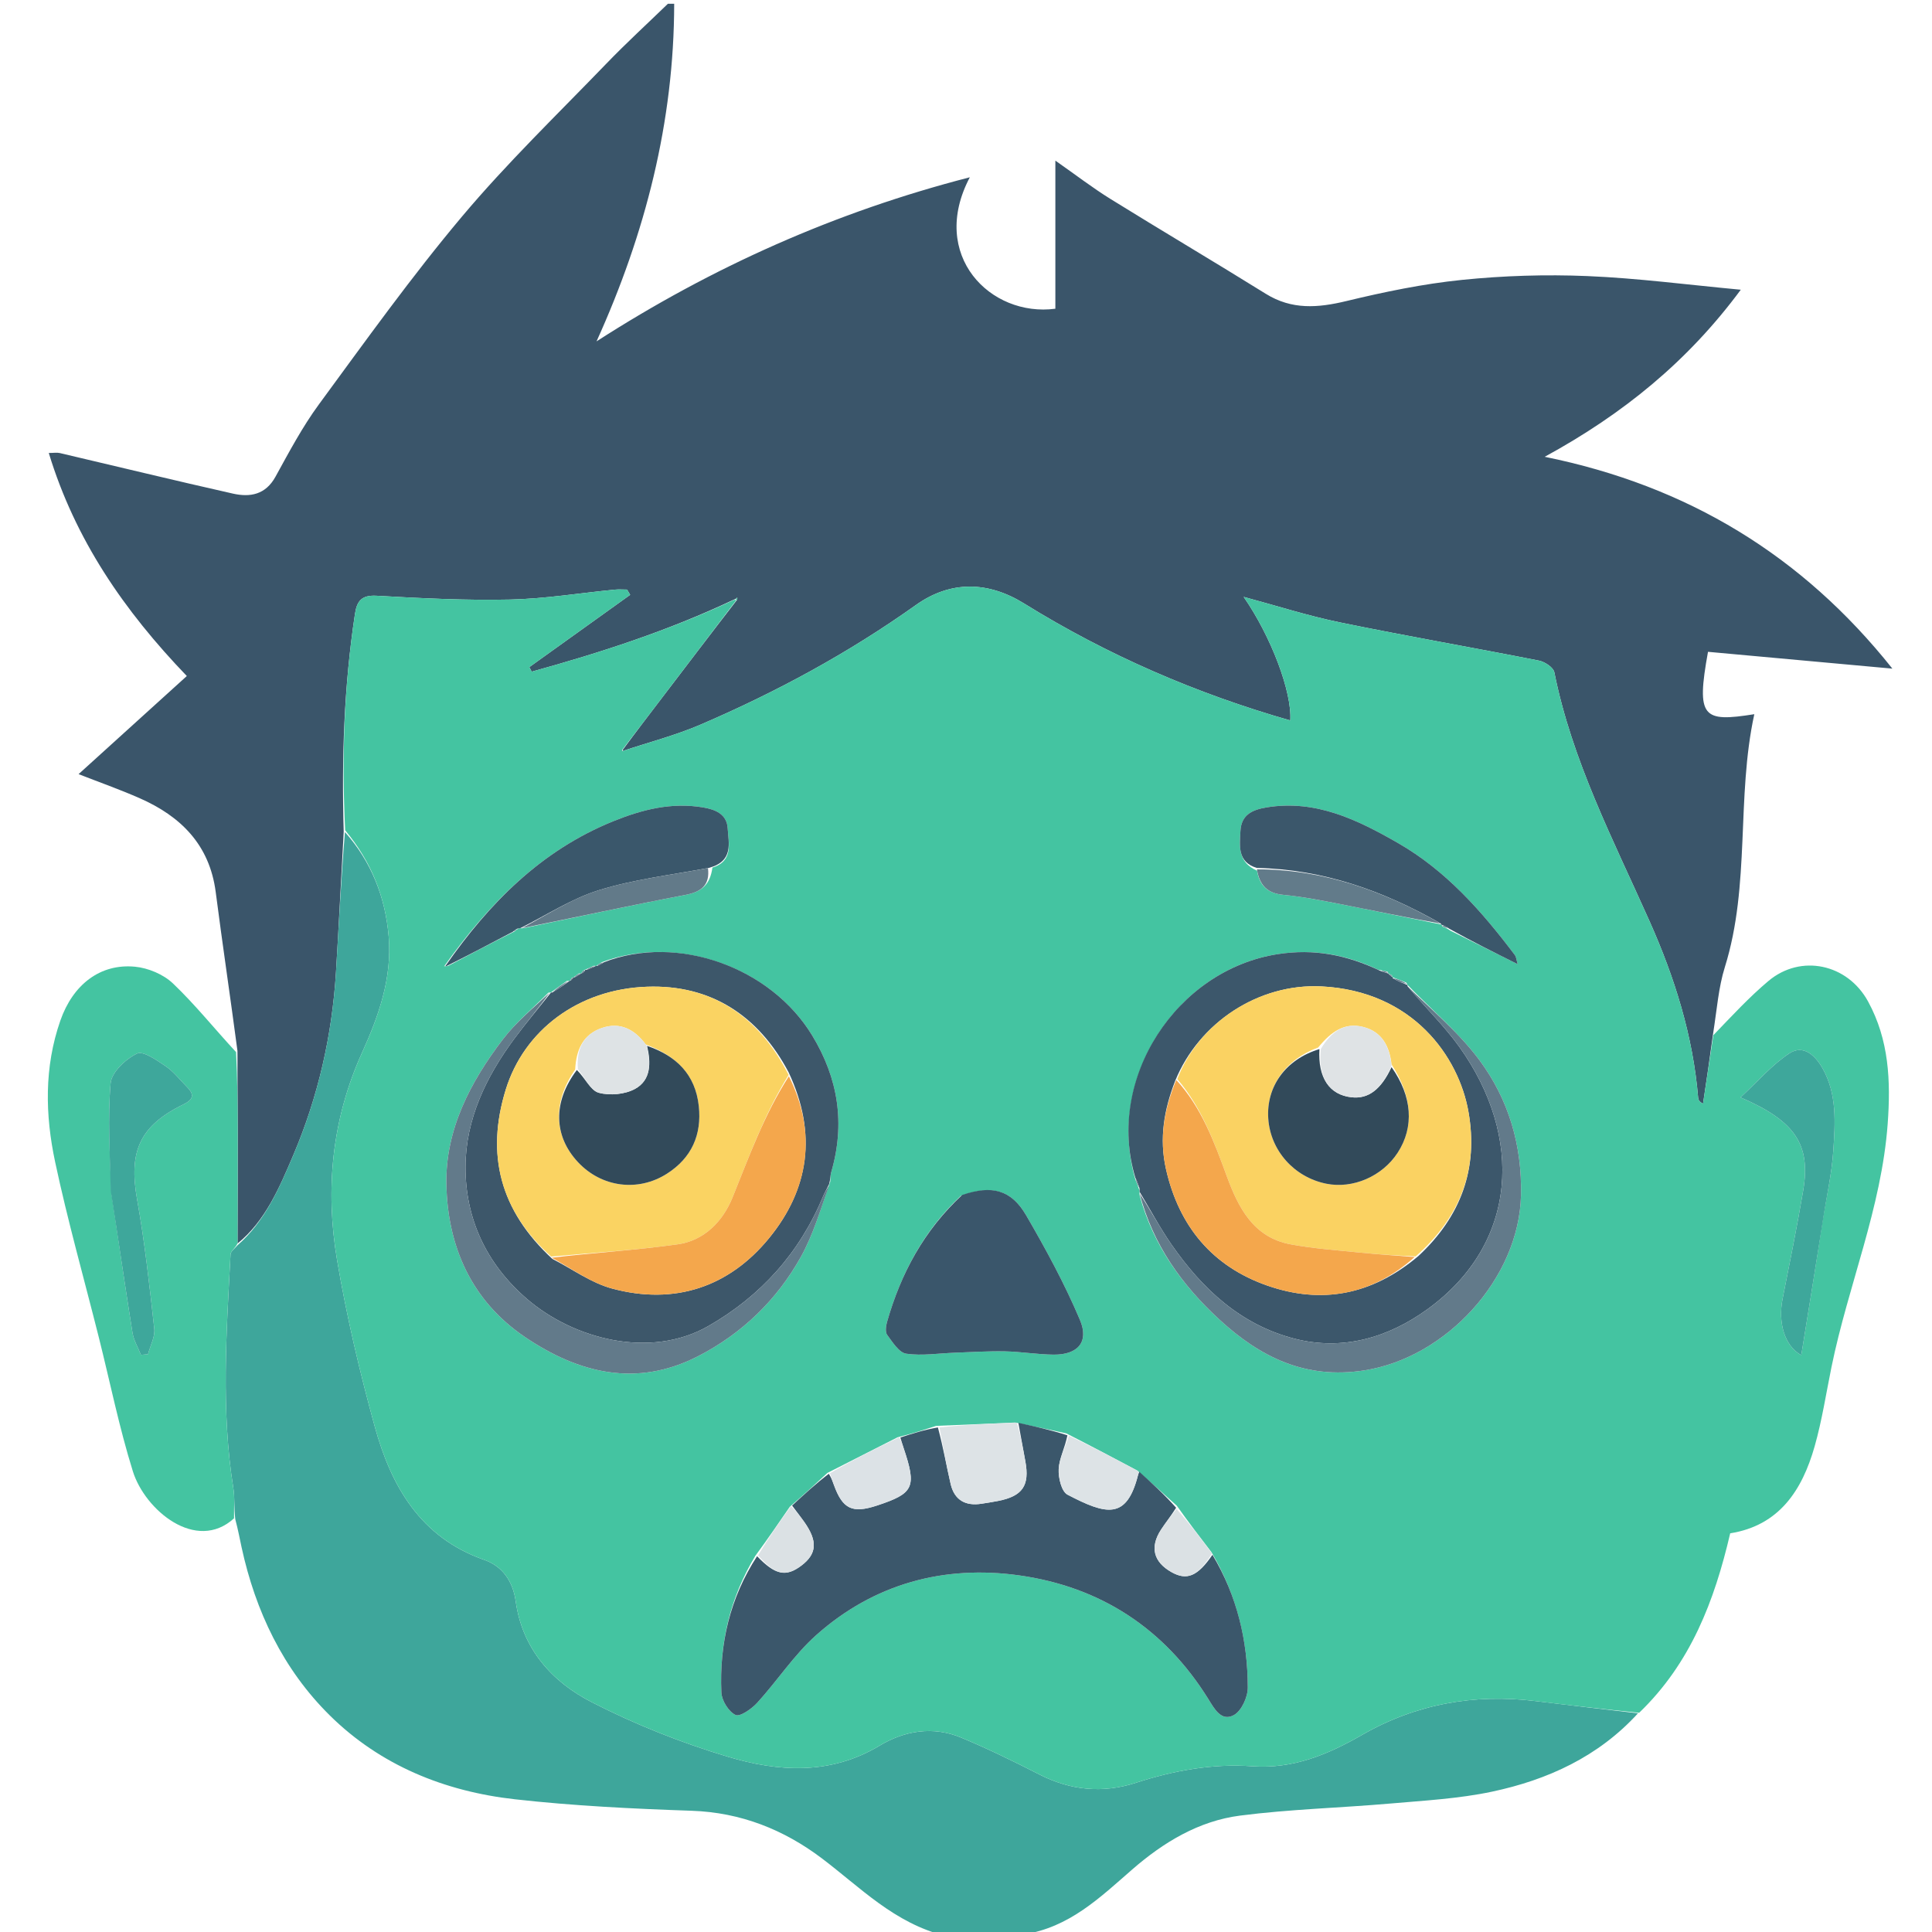 <svg version="1.1" id="Layer_1" xmlns="http://www.w3.org/2000/svg" xmlns:xlink="http://www.w3.org/1999/xlink" x="0px" y="0px"
	 width="100%" viewBox="0 0 512 512" enable-background="new 0 0 512 512" xml:space="preserve">
<path fill="transparent" opacity="1" stroke="none" 
	d="
M179,1 
	C290.289,1 401.578,1 512.934,1 
	C512.934,171.555 512.934,342.109 512.934,513 
	C432.644,513 352.288,513 271.633,512.65 
	C283.359,510.839 291.538,502.835 300.066,495.416 
	C308.361,488.2 317.705,482.562 328.631,481.153 
	C341.84,479.45 355.219,479.111 368.504,477.95 
	C377.486,477.165 386.58,476.675 395.364,474.817 
	C410.155,471.689 423.623,465.516 434.392,453.906 
	C448.038,440.78 454.341,424.264 458.521,406.343 
	C471.487,404.294 477.587,394.961 480.898,383.305 
	C482.857,376.41 483.936,369.263 485.375,362.223 
	C489.787,340.639 498.618,320.123 500.256,297.826 
	C501.093,286.44 500.605,275.577 495.069,265.42 
	C489.607,255.401 477.236,252.761 468.652,259.972 
	C463.521,264.283 458.948,269.259 454.071,273.495 
	C455.01,267.465 455.418,261.692 457.097,256.317 
	C463.935,234.437 460.082,211.433 464.911,189.269 
	C451.257,191.438 449.455,190.249 452.639,172.738 
	C468.678,174.2 484.777,175.668 501.499,177.193 
	C477.572,147.118 447.157,128.737 409.362,121.055 
	C430.199,109.681 447.283,95.764 461.328,76.779 
	C447.271,75.472 433.99,73.714 420.66,73.162 
	C409.603,72.703 398.424,73.053 387.414,74.176 
	C377.117,75.227 366.871,77.354 356.79,79.786 
	C349.259,81.604 342.344,82.147 335.441,77.856 
	C321.792,69.372 307.951,61.196 294.291,52.728 
	C289.531,49.777 285.073,46.339 279.682,42.567 
	C279.682,56.412 279.682,69.151 279.682,81.816 
	C262.517,84.102 246.094,67.68 257.012,46.98 
	C221.464,56.132 188.742,70.742 158.089,90.463 
	C171.061,61.819 178.624,32.253 179,1 
z"/>
<path fill="#3A556A" opacity="1" stroke="none" 
	d="
M178.667,1 
	C178.624,32.253 171.061,61.819 158.089,90.463 
	C188.742,70.742 221.464,56.132 257.012,46.98 
	C246.094,67.68 262.517,84.102 279.682,81.816 
	C279.682,69.151 279.682,56.412 279.682,42.567 
	C285.073,46.339 289.531,49.777 294.291,52.728 
	C307.951,61.196 321.792,69.372 335.441,77.856 
	C342.344,82.147 349.259,81.604 356.79,79.786 
	C366.871,77.354 377.117,75.227 387.414,74.176 
	C398.424,73.053 409.603,72.703 420.66,73.162 
	C433.99,73.714 447.271,75.472 461.328,76.779 
	C447.283,95.764 430.199,109.681 409.362,121.055 
	C447.157,128.737 477.572,147.118 501.499,177.193 
	C484.777,175.668 468.678,174.2 452.639,172.738 
	C449.455,190.249 451.257,191.438 464.911,189.269 
	C460.082,211.433 463.935,234.437 457.097,256.317 
	C455.418,261.692 455.01,267.465 453.993,273.904 
	C453.086,280.668 452.203,286.581 451.32,292.494 
	C450.379,292.016 450.075,291.492 450.03,290.946 
	C448.667,274.529 443.819,259.097 437.142,244.123 
	C427.545,222.599 416.589,201.589 411.912,178.155 
	C411.657,176.876 409.395,175.377 407.851,175.072 
	C390.286,171.602 372.636,168.549 355.1,164.942 
	C346.553,163.183 338.197,160.495 329.578,158.18 
	C336.857,168.663 342.42,183.388 341.942,190.929 
	C316.996,183.792 293.45,173.604 271.411,159.94 
	C261.799,153.981 251.873,153.825 242.705,160.35 
	C224.852,173.056 205.738,183.406 185.675,192.023 
	C179.017,194.883 171.921,196.722 165.014,199.016 
	C165.004,199.004 164.98,198.984 165.08,198.657 
	C168.485,194.013 171.8,189.701 175.096,185.376 
	C181.77,176.618 188.433,167.853 195.28,159.014 
	C195.435,158.738 195.411,158.54 195.387,158.341 
	C195.222,158.521 195.057,158.701 194.52,158.891 
	C177.056,167.171 159.112,172.965 140.906,177.999 
	C140.697,177.597 140.488,177.196 140.278,176.794 
	C149.187,170.408 158.096,164.022 167.005,157.636 
	C166.729,157.173 166.453,156.709 166.177,156.246 
	C165.093,156.246 164,156.155 162.926,156.26 
	C153.682,157.164 144.454,158.685 135.197,158.887 
	C123.409,159.144 111.585,158.551 99.802,157.882 
	C95.74,157.651 94.577,159.349 94.061,162.757 
	C91.185,181.73 90.513,200.809 91.086,220.425 
	C90.369,233.123 89.795,245.358 89.042,257.581 
	C88.006,274.405 84.305,290.685 77.707,306.165 
	C74.032,314.789 70.313,323.587 62.951,329.54 
	C62.977,319.272 63.008,309.475 62.995,299.677 
	C62.986,292.763 62.917,285.849 62.929,278.482 
	C61.033,264.158 58.965,250.303 57.167,236.413 
	C55.543,223.872 47.916,216.326 36.965,211.511 
	C31.733,209.211 26.328,207.306 20.825,205.153 
	C30.523,196.363 39.96,187.809 49.509,179.154 
	C32.868,161.834 19.923,143.032 12.926,120.042 
	C14.241,120.042 15.088,119.885 15.857,120.065 
	C31.151,123.646 46.412,127.371 61.736,130.813 
	C66.243,131.826 70.365,131.133 73.003,126.341 
	C76.598,119.812 80.117,113.153 84.512,107.169 
	C96.855,90.36 109.017,73.352 122.419,57.405 
	C134.365,43.191 147.808,30.227 160.719,16.836 
	C165.971,11.389 171.563,6.269 177,1 
	C177.444,1 177.889,1 178.667,1 
z"/>
<path fill="transparent" opacity="1" stroke="none" 
	d="
M176.531,1 
	C171.563,6.269 165.971,11.389 160.719,16.836 
	C147.808,30.227 134.365,43.191 122.419,57.405 
	C109.017,73.352 96.855,90.36 84.512,107.169 
	C80.117,113.153 76.598,119.812 73.003,126.341 
	C70.365,131.133 66.243,131.826 61.736,130.813 
	C46.412,127.371 31.151,123.646 15.857,120.065 
	C15.088,119.885 14.241,120.042 12.926,120.042 
	C19.923,143.032 32.868,161.834 49.509,179.154 
	C39.96,187.809 30.523,196.363 20.825,205.153 
	C26.328,207.306 31.733,209.211 36.965,211.511 
	C47.916,216.326 55.543,223.872 57.167,236.413 
	C58.965,250.303 61.033,264.158 62.615,278.365 
	C56.822,272.622 51.708,266.215 45.826,260.614 
	C43.304,258.213 39.279,256.523 35.776,256.188 
	C26.521,255.303 19.31,260.961 15.995,270.461 
	C11.68,282.824 11.961,295.49 14.614,307.947 
	C17.938,323.556 22.301,338.943 26.191,354.431 
	C29.165,366.271 31.58,378.282 35.21,389.916 
	C38.413,400.184 51.967,411.523 62.357,403.054 
	C63.129,405.531 63.529,407.784 64.015,410.019 
	C67.708,427.02 75.033,442.377 87.376,454.581 
	C100.808,467.86 117.857,474.745 136.451,476.829 
	C151.994,478.571 167.674,479.336 183.316,479.872 
	C196.321,480.318 207.715,484.871 217.774,492.463 
	C228.007,500.187 237.006,509.665 250,513 
	C167.039,513 84.078,513 1.058,513 
	C1.058,342.452 1.058,171.904 1.058,1 
	C59.354,1 117.708,1 176.531,1 
z"/>
<path fill="#3EA69B" opacity="1" stroke="none" 
	d="
M250.469,513 
	C237.006,509.665 228.007,500.187 217.774,492.463 
	C207.715,484.871 196.321,480.318 183.316,479.872 
	C167.674,479.336 151.994,478.571 136.451,476.829 
	C117.857,474.745 100.808,467.86 87.376,454.581 
	C75.033,442.377 67.708,427.02 64.015,410.019 
	C63.529,407.784 63.129,405.531 62.352,402.609 
	C61.977,399.437 62.242,396.894 61.851,394.456 
	C58.543,373.811 60.013,353.114 61.095,332.426 
	C61.138,331.59 62.298,330.813 62.937,330.009 
	C70.313,323.587 74.032,314.789 77.707,306.165 
	C84.305,290.685 88.006,274.405 89.042,257.581 
	C89.795,245.358 90.369,233.123 91.411,220.496 
	C98.385,228.343 102.132,237.708 103.009,248.236 
	C103.924,259.237 100.348,269.252 95.951,278.966 
	C87.949,296.648 86.144,315.145 89.333,333.957 
	C91.846,348.777 95.312,363.491 99.298,377.993 
	C103.663,393.873 111.391,407.453 128.368,413.397 
	C133.161,415.075 135.93,419.059 136.668,424.357 
	C138.426,436.989 146.297,445.716 156.885,451.131 
	C168.338,456.99 180.493,461.833 192.818,465.533 
	C206.279,469.574 220.046,470.466 233.118,462.606 
	C239.715,458.639 247.259,457.379 254.679,460.465 
	C261.733,463.399 268.621,466.769 275.429,470.248 
	C283.713,474.481 292.214,475.306 301.002,472.465 
	C311.046,469.218 321.3,467.32 331.841,468.072 
	C342.673,468.845 351.869,464.987 361.013,459.739 
	C375.224,451.583 390.696,448.789 407.004,450.812 
	C416.026,451.931 425.058,452.967 434.086,454.04 
	C423.623,465.516 410.155,471.689 395.364,474.817 
	C386.58,476.675 377.486,477.165 368.504,477.95 
	C355.219,479.111 341.84,479.45 328.631,481.153 
	C317.705,482.562 308.361,488.2 300.066,495.416 
	C291.538,502.835 283.359,510.839 271.167,512.65 
	C264.312,513 257.625,513 250.469,513 
z"/>
<path fill="#44C4A1" opacity="1" stroke="none" 
	d="
M434.392,453.906 
	C425.058,452.967 416.026,451.931 407.004,450.812 
	C390.696,448.789 375.224,451.583 361.013,459.739 
	C351.869,464.987 342.673,468.845 331.841,468.072 
	C321.3,467.32 311.046,469.218 301.002,472.465 
	C292.214,475.306 283.713,474.481 275.429,470.248 
	C268.621,466.769 261.733,463.399 254.679,460.465 
	C247.259,457.379 239.715,458.639 233.118,462.606 
	C220.046,470.466 206.279,469.574 192.818,465.533 
	C180.493,461.833 168.338,456.99 156.885,451.131 
	C146.297,445.716 138.426,436.989 136.668,424.357 
	C135.93,419.059 133.161,415.075 128.368,413.397 
	C111.391,407.453 103.663,393.873 99.298,377.993 
	C95.312,363.491 91.846,348.777 89.333,333.957 
	C86.144,315.145 87.949,296.648 95.951,278.966 
	C100.348,269.252 103.924,259.237 103.009,248.236 
	C102.132,237.708 98.385,228.343 91.473,220.029 
	C90.513,200.809 91.185,181.73 94.061,162.757 
	C94.577,159.349 95.74,157.651 99.802,157.882 
	C111.585,158.551 123.409,159.144 135.197,158.887 
	C144.454,158.685 153.682,157.164 162.926,156.26 
	C164,156.155 165.093,156.246 166.177,156.246 
	C166.453,156.709 166.729,157.173 167.005,157.636 
	C158.096,164.022 149.187,170.408 140.278,176.794 
	C140.488,177.196 140.697,177.597 140.906,177.999 
	C159.112,172.965 177.056,167.171 194.571,158.944 
	C194.994,158.988 195.101,159.09 195.101,159.09 
	C188.433,167.853 181.77,176.618 175.096,185.376 
	C171.8,189.701 168.485,194.013 164.908,198.713 
	C164.766,199.073 164.896,199.05 165.025,199.028 
	C171.921,196.722 179.017,194.883 185.675,192.023 
	C205.738,183.406 224.852,173.056 242.705,160.35 
	C251.873,153.825 261.799,153.981 271.411,159.94 
	C293.45,173.604 316.996,183.792 341.942,190.929 
	C342.42,183.388 336.857,168.663 329.578,158.18 
	C338.197,160.495 346.553,163.183 355.1,164.942 
	C372.636,168.549 390.286,171.602 407.851,175.072 
	C409.395,175.377 411.657,176.876 411.912,178.155 
	C416.589,201.589 427.545,222.599 437.142,244.123 
	C443.819,259.097 448.667,274.529 450.03,290.946 
	C450.075,291.492 450.379,292.016 451.32,292.494 
	C452.203,286.581 453.086,280.668 454.047,274.345 
	C458.948,269.259 463.521,264.283 468.652,259.972 
	C477.236,252.761 489.607,255.401 495.069,265.42 
	C500.605,275.577 501.093,286.44 500.256,297.826 
	C498.618,320.123 489.787,340.639 485.375,362.223 
	C483.936,369.263 482.857,376.41 480.898,383.305 
	C477.587,394.961 471.487,404.294 458.521,406.343 
	C454.341,424.264 448.038,440.78 434.392,453.906 
M367.996,258.004 
	C367.996,258.004 368.005,258.014 367.686,257.485 
	C367.102,257.357 366.519,257.228 365.205,256.973 
	C356.772,253.006 348.218,251.383 338.693,252.844 
	C311.744,256.979 292.979,285.928 300.933,312.737 
	C301.27,313.537 301.607,314.336 301.978,315.517 
	C301.978,315.517 302.035,315.896 301.991,316.69 
	C305.558,329.949 313.245,340.583 323.193,349.729 
	C334.013,359.678 345.94,365.575 361.497,363.178 
	C383.306,359.816 402.558,338.763 403.077,316.824 
	C403.393,303.489 399.794,291.315 392,280.866 
	C386.563,273.577 379.371,267.598 372.99,260.997 
	C372.99,260.997 372.977,261.037 372.703,260.408 
	C371.484,259.915 370.265,259.421 368.989,258.967 
	C368.989,258.967 369.055,258.949 368.863,258.476 
	C368.57,258.317 368.278,258.157 367.996,258.004 
M151.518,259.146 
	C151.328,259.416 151.138,259.686 151.01,259.971 
	C151.01,259.971 150.958,259.933 150.256,259.927 
	C148.842,260.96 147.427,261.992 146.003,262.999 
	C146.003,262.999 146.024,263.019 145.333,263.066 
	C141.274,267.172 136.726,270.905 133.253,275.457 
	C124.647,286.741 118.038,299.354 118.296,313.772 
	C118.59,330.254 124.895,344.677 139.068,354.289 
	C153.352,363.976 168.726,367.771 185.022,359.394 
	C196.663,353.41 205.894,344.474 212.25,333.069 
	C215.571,327.109 217.474,320.359 220.03,313.14 
	C220.105,312.314 220.046,311.449 220.275,310.668 
	C224.032,297.815 222.166,285.82 215.231,274.397 
	C204.21,256.242 179.452,247.453 159.427,255.012 
	C158.937,255.329 158.447,255.646 157.998,256.001 
	C157.998,256.001 157.983,255.948 157.31,255.949 
	C156.561,256.324 155.811,256.699 155.017,257.001 
	C155.017,257.001 155.052,257.074 154.56,257.199 
	C154.361,257.46 154.162,257.72 154.004,257.998 
	C154.004,257.998 153.986,257.958 153.376,257.981 
	C152.912,258.319 152.447,258.658 152.002,259.002 
	C152.002,259.002 152.001,258.983 151.518,259.146 
M382.268,245.555 
	C382.823,245.75 383.379,245.945 384.409,246.655 
	C390.183,249.529 395.956,252.402 402.201,255.512 
	C401.851,254.325 401.826,253.594 401.466,253.116 
	C392.724,241.521 383.178,230.68 370.41,223.369 
	C359.719,217.247 348.699,211.839 335.689,213.965 
	C331.932,214.579 328.928,215.862 328.726,220.286 
	C328.545,224.24 327.895,228.423 333.138,230.742 
	C333.801,234.669 335.884,236.739 340.084,237.141 
	C345.172,237.628 350.221,238.629 355.248,239.607 
	C364.172,241.345 373.067,243.234 381.998,245 
	C381.998,245 381.956,245.048 382.268,245.555 
M118.706,256.007 
	C124.451,252.975 130.196,249.942 136.438,246.795 
	C136.673,246.557 136.908,246.318 137.532,246.029 
	C137.532,246.029 137.916,245.953 138.715,245.98 
	C153.012,243.012 167.28,239.889 181.624,237.168 
	C185.957,236.346 188.17,234.486 188.799,229.923 
	C194.463,228.152 193.081,223.423 192.842,219.509 
	C192.613,215.752 189.633,214.521 186.229,213.959 
	C177.917,212.587 170.22,214.525 162.57,217.619 
	C143.346,225.394 129.587,239.408 117.686,256.119 
	C117.783,256.07 117.879,256.021 118.706,256.007 
M248.098,377.867 
	C244.934,378.895 241.769,379.924 237.871,380.894 
	C231.868,383.948 225.866,387.001 219.277,390.34 
	C216.155,393.223 213.032,396.107 209.324,399.291 
	C206.445,403.487 203.567,407.684 200.174,412.313 
	C193.437,423.45 190.617,435.627 191.171,448.512 
	C191.263,450.657 193.088,453.61 194.922,454.48 
	C196.103,455.04 199.2,452.871 200.685,451.241 
	C206.023,445.383 210.434,438.552 216.298,433.328 
	C231.597,419.701 250.156,414.686 270.115,417.494 
	C291.588,420.515 308.605,431.55 320.223,450.271 
	C321.785,452.788 323.666,456.353 327.002,454.51 
	C329.012,453.4 330.679,449.745 330.675,447.236 
	C330.656,434.751 327.808,422.87 321.067,411.36 
	C318.067,407.455 315.068,403.55 311.866,399.029 
	C308.554,396.031 305.242,393.034 301.353,389.69 
	C295.357,386.502 289.361,383.315 282.596,379.868 
	C278.355,378.932 274.114,377.996 269.056,376.985 
	C262.347,377.278 255.638,377.571 248.098,377.867 
M254.655,316.885 
	C244.822,326.105 238.723,337.522 235.072,350.349 
	C234.765,351.428 234.559,353.016 235.115,353.767 
	C236.538,355.688 238.244,358.463 240.153,358.744 
	C244.35,359.361 248.743,358.634 253.056,358.483 
	C257.48,358.328 261.908,358.027 266.327,358.12 
	C270.628,358.211 274.919,358.952 279.218,358.992 
	C285.596,359.05 288.679,355.669 286.2,349.805 
	C282.16,340.249 277.163,331.044 271.935,322.061 
	C267.988,315.279 262.834,313.983 254.655,316.885 
M483.009,323.569 
	C483.993,317.375 485.427,311.212 485.842,304.98 
	C486.335,297.578 486.875,289.951 482.985,283.098 
	C481.082,279.745 477.919,276.681 474.166,279.171 
	C469.532,282.246 465.778,286.646 461.26,290.828 
	C475.8,297.083 479.919,303.37 477.859,315.527 
	C476.233,325.13 474.294,334.681 472.399,344.237 
	C471.178,350.387 472.852,356.658 477.357,359.126 
	C479.271,347.346 481.131,335.898 483.009,323.569 
z"/>
<path fill="#44C4A1" opacity="1" stroke="none" 
	d="
M62.951,329.54 
	C62.298,330.813 61.138,331.59 61.095,332.426 
	C60.013,353.114 58.543,373.811 61.851,394.456 
	C62.242,396.894 61.977,399.437 62.021,402.377 
	C51.967,411.523 38.413,400.184 35.21,389.916 
	C31.58,378.282 29.165,366.271 26.191,354.431 
	C22.301,338.943 17.938,323.556 14.614,307.947 
	C11.961,295.49 11.68,282.824 15.995,270.461 
	C19.31,260.961 26.521,255.303 35.776,256.188 
	C39.279,256.523 43.304,258.213 45.826,260.614 
	C51.708,266.215 56.822,272.622 62.561,278.819 
	C62.917,285.849 62.986,292.763 62.995,299.677 
	C63.008,309.475 62.977,319.272 62.951,329.54 
M29.5,316.01 
	C31.348,328.401 33.134,340.801 35.107,353.172 
	C35.43,355.201 36.58,357.098 37.348,359.056 
	C37.973,358.996 38.599,358.937 39.224,358.877 
	C39.817,356.62 41.123,354.284 40.883,352.12 
	C39.614,340.663 38.358,329.178 36.327,317.84 
	C34.056,305.155 37.019,298.307 48.664,292.651 
	C51.089,291.473 51.634,290.162 49.644,288.16 
	C47.769,286.275 46.112,284.065 43.953,282.597 
	C41.587,280.989 37.95,278.409 36.301,279.209 
	C33.303,280.663 29.573,284.145 29.316,287.06 
	C28.495,296.363 29.128,305.793 29.5,316.01 
z"/>
<path fill="#44C4A1" opacity="1" stroke="none" 
	d="
M194.943,158.934 
	C195.057,158.701 195.222,158.521 195.387,158.341 
	C195.411,158.54 195.435,158.738 195.28,159.014 
	C195.101,159.09 194.994,158.988 194.943,158.934 
z"/>
<path fill="#3B576B" opacity="1" stroke="none" 
	d="
M209.91,398.99 
	C213.032,396.107 216.155,393.223 219.648,390.558 
	C220.349,391.706 220.671,392.639 221.009,393.566 
	C223.324,399.919 225.863,401.131 232.367,398.995 
	C242.203,395.764 242.958,394.144 239.477,383.783 
	C239.163,382.847 238.895,381.896 238.605,380.953 
	C241.769,379.924 244.934,378.895 248.556,378.291 
	C249.975,383.574 250.809,388.462 251.933,393.282 
	C252.924,397.532 255.853,399.17 260.113,398.505 
	C261.581,398.275 263.053,398.054 264.51,397.766 
	C270.991,396.487 272.899,393.705 271.731,387.289 
	C271.11,383.88 270.492,380.47 269.873,377.061 
	C274.114,377.996 278.355,378.932 282.878,380.368 
	C282.232,383.681 280.714,386.461 280.564,389.313 
	C280.443,391.6 281.305,395.269 282.893,396.099 
	C293.174,401.47 298.555,402.839 301.576,390.957 
	C301.656,390.64 301.81,390.342 301.929,390.036 
	C305.242,393.034 308.554,396.031 311.686,399.571 
	C310.231,401.858 308.876,403.551 307.695,405.358 
	C304.67,409.989 305.667,413.935 310.456,416.631 
	C314.562,418.943 317.418,417.734 321.313,412.035 
	C327.808,422.87 330.656,434.751 330.675,447.236 
	C330.679,449.745 329.012,453.4 327.002,454.51 
	C323.666,456.353 321.785,452.788 320.223,450.271 
	C308.605,431.55 291.588,420.515 270.115,417.494 
	C250.156,414.686 231.597,419.701 216.298,433.328 
	C210.434,438.552 206.023,445.383 200.685,451.241 
	C199.2,452.871 196.103,455.04 194.922,454.48 
	C193.088,453.61 191.263,450.657 191.171,448.512 
	C190.617,435.627 193.437,423.45 200.64,412.407 
	C205.423,417.412 208.277,418.012 212.405,414.877 
	C216.494,411.772 216.721,408.422 213.15,403.352 
	C212.107,401.872 210.992,400.443 209.91,398.99 
z"/>
<path fill="#3D576A" opacity="1" stroke="none" 
	d="
M160.043,255.003 
	C179.452,247.453 204.21,256.242 215.231,274.397 
	C222.166,285.82 224.032,297.815 220.275,310.668 
	C220.046,311.449 220.105,312.314 219.742,313.767 
	C219.006,315.28 218.498,316.142 218.119,317.057 
	C211.918,332.022 201.596,343.496 187.664,351.449 
	C172.283,360.228 151.984,354.902 139.565,344.154 
	C128.839,334.871 123.306,322.911 123.363,309.155 
	C123.414,296.642 128.808,285.384 136.265,275.322 
	C139.381,271.119 142.763,267.114 146.024,263.019 
	C146.024,263.019 146.003,262.999 146.362,263.023 
	C148.133,262.008 149.545,260.971 150.958,259.933 
	C150.958,259.933 151.01,259.971 151.222,259.885 
	C151.623,259.527 151.812,259.255 152.001,258.983 
	C152.001,258.983 152.002,259.002 152.299,258.995 
	C153.06,258.645 153.523,258.301 153.986,257.958 
	C153.986,257.958 154.004,257.998 154.221,257.914 
	C154.741,257.659 154.947,257.407 155.052,257.074 
	C155.052,257.074 155.017,257.001 155.375,257.033 
	C156.483,256.692 157.233,256.32 157.983,255.948 
	C157.983,255.948 157.998,256.001 158.285,255.982 
	C159.063,255.643 159.553,255.323 160.043,255.003 
M146.359,333.609 
	C151.635,336.299 156.642,339.987 162.237,341.49 
	C178.725,345.919 193.169,341.137 203.826,328.105 
	C214.385,315.194 216.621,300.403 208.989,284.167 
	C201.017,269.1 188.377,260.895 171.472,261.492 
	C153.127,262.139 138.87,273.138 134.037,288.733 
	C128.703,305.947 132.533,320.84 146.359,333.609 
z"/>
<path fill="#3C576B" opacity="1" stroke="none" 
	d="
M300.861,312.062 
	C292.979,285.928 311.744,256.979 338.693,252.844 
	C348.218,251.383 356.772,253.006 365.759,257.267 
	C366.877,257.712 367.441,257.863 368.005,258.014 
	C368.005,258.014 367.996,258.004 368.093,258.234 
	C368.478,258.625 368.766,258.787 369.055,258.949 
	C369.055,258.949 368.989,258.967 369.144,259.27 
	C370.525,260.062 371.751,260.549 372.977,261.037 
	C372.977,261.037 372.99,260.997 373.005,261.359 
	C377.622,266.937 382.713,271.802 386.739,277.429 
	C403.744,301.195 402.397,329.534 378.256,346.984 
	C367.855,354.502 355.803,358.077 342.939,354.734 
	C328.772,351.053 318.608,341.563 310.465,329.824 
	C307.378,325.373 304.829,320.549 302.035,315.896 
	C302.035,315.896 301.978,315.517 301.984,314.967 
	C301.614,313.632 301.237,312.847 300.861,312.062 
M311.436,286.441 
	C308.496,294.005 307.159,301.669 308.993,309.802 
	C312.412,324.963 321.284,335.601 335.802,340.68 
	C350.12,345.689 363.606,343.265 375.909,332.843 
	C387.092,322.435 391.843,309.799 389.148,294.589 
	C386.576,280.076 374.481,262.622 350.194,261.406 
	C333.504,260.571 317.689,271.074 311.436,286.441 
z"/>
<path fill="#3A566B" opacity="1" stroke="none" 
	d="
M254.975,316.681 
	C262.834,313.983 267.988,315.279 271.935,322.061 
	C277.163,331.044 282.16,340.249 286.2,349.805 
	C288.679,355.669 285.596,359.05 279.218,358.992 
	C274.919,358.952 270.628,358.211 266.327,358.12 
	C261.908,358.027 257.48,358.328 253.056,358.483 
	C248.743,358.634 244.35,359.361 240.153,358.744 
	C238.244,358.463 236.538,355.688 235.115,353.767 
	C234.559,353.016 234.765,351.428 235.072,350.349 
	C238.723,337.522 244.822,326.105 254.975,316.681 
z"/>
<path fill="#627A8A" opacity="1" stroke="none" 
	d="
M145.679,263.042 
	C142.763,267.114 139.381,271.119 136.265,275.322 
	C128.808,285.384 123.414,296.642 123.363,309.155 
	C123.306,322.911 128.839,334.871 139.565,344.154 
	C151.984,354.902 172.283,360.228 187.664,351.449 
	C201.596,343.496 211.918,332.022 218.119,317.057 
	C218.498,316.142 219.006,315.28 219.736,314.179 
	C217.474,320.359 215.571,327.109 212.25,333.069 
	C205.894,344.474 196.663,353.41 185.022,359.394 
	C168.726,367.771 153.352,363.976 139.068,354.289 
	C124.895,344.677 118.59,330.254 118.296,313.772 
	C118.038,299.354 124.647,286.741 133.253,275.457 
	C136.726,270.905 141.274,267.172 145.679,263.042 
z"/>
<path fill="#627A8A" opacity="1" stroke="none" 
	d="
M302.013,316.293 
	C304.829,320.549 307.378,325.373 310.465,329.824 
	C318.608,341.563 328.772,351.053 342.939,354.734 
	C355.803,358.077 367.855,354.502 378.256,346.984 
	C402.397,329.534 403.744,301.195 386.739,277.429 
	C382.713,271.802 377.622,266.937 372.992,261.377 
	C379.371,267.598 386.563,273.577 392,280.866 
	C399.794,291.315 403.393,303.489 403.077,316.824 
	C402.558,338.763 383.306,359.816 361.497,363.178 
	C345.94,365.575 334.013,359.678 323.193,349.729 
	C313.245,340.583 305.558,329.949 302.013,316.293 
z"/>
<path fill="#3A576B" opacity="1" stroke="none" 
	d="
M137.916,245.953 
	C137.916,245.953 137.532,246.029 137.086,246.108 
	C136.407,246.428 136.174,246.668 135.941,246.909 
	C130.196,249.942 124.451,252.975 118.352,256.002 
	C117.998,255.997 118.023,256.018 118.023,256.018 
	C129.587,239.408 143.346,225.394 162.57,217.619 
	C170.22,214.525 177.917,212.587 186.229,213.959 
	C189.633,214.521 192.613,215.752 192.842,219.509 
	C193.081,223.423 194.463,228.152 187.982,229.972 
	C177.658,231.905 167.921,233.048 158.717,235.905 
	C151.444,238.162 144.825,242.525 137.916,245.953 
z"/>
<path fill="#3B576B" opacity="1" stroke="none" 
	d="
M333.053,230.01 
	C327.895,228.423 328.545,224.24 328.726,220.286 
	C328.928,215.862 331.932,214.579 335.689,213.965 
	C348.699,211.839 359.719,217.247 370.41,223.369 
	C383.178,230.68 392.724,241.521 401.466,253.116 
	C401.826,253.594 401.851,254.325 402.201,255.512 
	C395.956,252.402 390.183,249.529 384.047,246.111 
	C383.108,245.394 382.532,245.221 381.956,245.048 
	C381.956,245.048 381.998,245 381.81,244.732 
	C366.513,236.016 350.568,230.375 333.053,230.01 
z"/>
<path fill="#3EA79B" opacity="1" stroke="none" 
	d="
M483,324.009 
	C481.131,335.898 479.271,347.346 477.357,359.126 
	C472.852,356.658 471.178,350.387 472.399,344.237 
	C474.294,334.681 476.233,325.13 477.859,315.527 
	C479.919,303.37 475.8,297.083 461.26,290.828 
	C465.778,286.646 469.532,282.246 474.166,279.171 
	C477.919,276.681 481.082,279.745 482.985,283.098 
	C486.875,289.951 486.335,297.578 485.842,304.98 
	C485.427,311.212 483.993,317.375 483,324.009 
z"/>
<path fill="#DDE3E6" opacity="1" stroke="none" 
	d="
M269.465,377.023 
	C270.492,380.47 271.11,383.88 271.731,387.289 
	C272.899,393.705 270.991,396.487 264.51,397.766 
	C263.053,398.054 261.581,398.275 260.113,398.505 
	C255.853,399.17 252.924,397.532 251.933,393.282 
	C250.809,388.462 249.975,383.574 248.972,378.29 
	C255.638,377.571 262.347,377.278 269.465,377.023 
z"/>
<path fill="#DDE3E6" opacity="1" stroke="none" 
	d="
M301.641,389.863 
	C301.81,390.342 301.656,390.64 301.576,390.957 
	C298.555,402.839 293.174,401.47 282.893,396.099 
	C281.305,395.269 280.443,391.6 280.564,389.313 
	C280.714,386.461 282.232,383.681 283.262,380.498 
	C289.361,383.315 295.357,386.502 301.641,389.863 
z"/>
<path fill="#DCE2E6" opacity="1" stroke="none" 
	d="
M238.238,380.923 
	C238.895,381.896 239.163,382.847 239.477,383.783 
	C242.958,394.144 242.203,395.764 232.367,398.995 
	C225.863,401.131 223.324,399.919 221.009,393.566 
	C220.671,392.639 220.349,391.706 219.942,390.416 
	C225.866,387.001 231.868,383.948 238.238,380.923 
z"/>
<path fill="#627A89" opacity="1" stroke="none" 
	d="
M138.315,245.966 
	C144.825,242.525 151.444,238.162 158.717,235.905 
	C167.921,233.048 177.658,231.905 187.619,230.048 
	C188.17,234.486 185.957,236.346 181.624,237.168 
	C167.28,239.889 153.012,243.012 138.315,245.966 
z"/>
<path fill="#627B8A" opacity="1" stroke="none" 
	d="
M333.096,230.376 
	C350.568,230.375 366.513,236.016 381.798,244.762 
	C373.067,243.234 364.172,241.345 355.248,239.607 
	C350.221,238.629 345.172,237.628 340.084,237.141 
	C335.884,236.739 333.801,234.669 333.096,230.376 
z"/>
<path fill="#DBE1E4" opacity="1" stroke="none" 
	d="
M321.19,411.698 
	C317.418,417.734 314.562,418.943 310.456,416.631 
	C305.667,413.935 304.67,409.989 307.695,405.358 
	C308.876,403.551 310.231,401.858 311.787,399.88 
	C315.068,403.55 318.067,407.455 321.19,411.698 
z"/>
<path fill="#DBE1E4" opacity="1" stroke="none" 
	d="
M209.617,399.141 
	C210.992,400.443 212.107,401.872 213.15,403.352 
	C216.721,408.422 216.494,411.772 212.405,414.877 
	C208.277,418.012 205.423,417.412 200.898,412.191 
	C203.567,407.684 206.445,403.487 209.617,399.141 
z"/>
<path fill="#627A8A" opacity="1" stroke="none" 
	d="
M150.607,259.93 
	C149.545,260.971 148.133,262.008 146.366,263.035 
	C147.427,261.992 148.842,260.96 150.607,259.93 
z"/>
<path fill="#627A8A" opacity="1" stroke="none" 
	d="
M372.84,260.723 
	C371.751,260.549 370.525,260.062 369.173,259.251 
	C370.265,259.421 371.484,259.915 372.84,260.723 
z"/>
<path fill="#627A8A" opacity="1" stroke="none" 
	d="
M300.897,312.4 
	C301.237,312.847 301.614,313.632 301.967,314.776 
	C301.607,314.336 301.27,313.537 300.897,312.4 
z"/>
<path fill="#627A8A" opacity="1" stroke="none" 
	d="
M157.646,255.948 
	C157.233,256.32 156.483,256.692 155.398,257.069 
	C155.811,256.699 156.561,256.324 157.646,255.948 
z"/>
<path fill="#627A8A" opacity="1" stroke="none" 
	d="
M153.681,257.969 
	C153.523,258.301 153.06,258.645 152.29,258.992 
	C152.447,258.658 152.912,258.319 153.681,257.969 
z"/>
<path fill="#627A8A" opacity="1" stroke="none" 
	d="
M367.845,257.75 
	C367.441,257.863 366.877,257.712 366.124,257.33 
	C366.519,257.228 367.102,257.357 367.845,257.75 
z"/>
<path fill="#627B8A" opacity="1" stroke="none" 
	d="
M382.112,245.301 
	C382.532,245.221 383.108,245.394 383.809,245.854 
	C383.379,245.945 382.823,245.75 382.112,245.301 
z"/>
<path fill="#627A8A" opacity="1" stroke="none" 
	d="
M159.735,255.008 
	C159.553,255.323 159.063,255.643 158.265,255.963 
	C158.447,255.646 158.937,255.329 159.735,255.008 
z"/>
<path fill="#3A556A" opacity="1" stroke="none" 
	d="
M165.014,199.016 
	C164.896,199.05 164.766,199.073 164.809,199.04 
	C164.98,198.984 165.004,199.004 165.014,199.016 
z"/>
<path fill="#627A89" opacity="1" stroke="none" 
	d="
M136.189,246.852 
	C136.174,246.668 136.407,246.428 136.892,246.133 
	C136.908,246.318 136.673,246.557 136.189,246.852 
z"/>
<path fill="#3A576B" opacity="1" stroke="none" 
	d="
M117.987,255.984 
	C117.879,256.021 117.783,256.07 117.855,256.068 
	C118.023,256.018 117.998,255.997 117.987,255.984 
z"/>
<path fill="#627A8A" opacity="1" stroke="none" 
	d="
M154.806,257.137 
	C154.947,257.407 154.741,257.659 154.2,257.905 
	C154.162,257.72 154.361,257.46 154.806,257.137 
z"/>
<path fill="#627A8A" opacity="1" stroke="none" 
	d="
M368.959,258.713 
	C368.766,258.787 368.478,258.625 368.087,258.23 
	C368.278,258.157 368.57,258.317 368.959,258.713 
z"/>
<path fill="#627A8A" opacity="1" stroke="none" 
	d="
M151.759,259.064 
	C151.812,259.255 151.623,259.527 151.191,259.878 
	C151.138,259.686 151.328,259.416 151.759,259.064 
z"/>
<path fill="#3EA79B" opacity="1" stroke="none" 
	d="
M29.35,315.592 
	C29.128,305.793 28.495,296.363 29.316,287.06 
	C29.573,284.145 33.303,280.663 36.301,279.209 
	C37.95,278.409 41.587,280.989 43.953,282.597 
	C46.112,284.065 47.769,286.275 49.644,288.16 
	C51.634,290.162 51.089,291.473 48.664,292.651 
	C37.019,298.307 34.056,305.155 36.327,317.84 
	C38.358,329.178 39.614,340.663 40.883,352.12 
	C41.123,354.284 39.817,356.62 39.224,358.877 
	C38.599,358.937 37.973,358.996 37.348,359.056 
	C36.58,357.098 35.43,355.201 35.107,353.172 
	C33.134,340.801 31.348,328.401 29.35,315.592 
z"/>
<path fill="#FAD362" opacity="1" stroke="none" 
	d="
M146.07,333.009 
	C132.533,320.84 128.703,305.947 134.037,288.733 
	C138.87,273.138 153.127,262.139 171.472,261.492 
	C188.377,260.895 201.017,269.1 208.99,284.869 
	C202.477,295.443 198.536,306.486 194.122,317.356 
	C191.549,323.693 186.633,328.765 179.589,329.761 
	C168.485,331.331 157.25,331.974 146.07,333.009 
M152.429,283.444 
	C146.433,292.057 146.712,301.081 153.186,307.997 
	C159.419,314.656 169.085,315.963 176.8,311.006 
	C183.282,306.841 186.006,300.732 185.187,293.124 
	C184.281,284.72 179.199,279.791 171.117,276.799 
	C168.188,272.764 164.307,270.753 159.45,272.445 
	C154.617,274.129 152.687,278.025 152.429,283.444 
z"/>
<path fill="#F4A74C" opacity="1" stroke="none" 
	d="
M146.215,333.309 
	C157.25,331.974 168.485,331.331 179.589,329.761 
	C186.633,328.765 191.549,323.693 194.122,317.356 
	C198.536,306.486 202.477,295.443 209.064,285.21 
	C216.621,300.403 214.385,315.194 203.826,328.105 
	C193.169,341.137 178.725,345.919 162.237,341.49 
	C156.642,339.987 151.635,336.299 146.215,333.309 
z"/>
<path fill="#FAD262" opacity="1" stroke="none" 
	d="
M311.994,285.96 
	C317.689,271.074 333.504,260.571 350.194,261.406 
	C374.481,262.622 386.576,280.076 389.148,294.589 
	C391.843,309.799 387.092,322.435 375.168,332.957 
	C369.82,332.71 365.205,332.434 360.609,331.966 
	C354.379,331.331 348.098,330.903 341.959,329.748 
	C332.169,327.907 328.183,320.039 325.153,311.809 
	C321.777,302.641 318.458,293.522 311.994,285.96 
M368.778,282.084 
	C368.247,277.29 366.24,273.428 361.291,272.161 
	C356.277,270.877 352.749,273.426 349.33,277.597 
	C340.643,280.748 335.54,288.008 336.103,296.42 
	C336.67,304.905 342.951,311.965 351.469,313.691 
	C358.534,315.123 366.332,311.738 370.404,305.472 
	C374.836,298.651 374.25,290.508 368.778,282.084 
z"/>
<path fill="#F4A74C" opacity="1" stroke="none" 
	d="
M311.715,286.201 
	C318.458,293.522 321.777,302.641 325.153,311.809 
	C328.183,320.039 332.169,327.907 341.959,329.748 
	C348.098,330.903 354.379,331.331 360.609,331.966 
	C365.205,332.434 369.82,332.71 374.891,333.131 
	C363.606,343.265 350.12,345.689 335.802,340.68 
	C321.284,335.601 312.412,324.963 308.993,309.802 
	C307.159,301.669 308.496,294.005 311.715,286.201 
z"/>
<path fill="#324A5A" opacity="1" stroke="none" 
	d="
M171.488,277.174 
	C179.199,279.791 184.281,284.72 185.187,293.124 
	C186.006,300.732 183.282,306.841 176.8,311.006 
	C169.085,315.963 159.419,314.656 153.186,307.997 
	C146.712,301.081 146.433,292.057 152.878,283.553 
	C155.082,285.736 156.511,289 158.671,289.591 
	C161.608,290.394 165.579,290.034 168.251,288.59 
	C172.597,286.241 172.524,281.606 171.488,277.174 
z"/>
<path fill="#DEE3E5" opacity="1" stroke="none" 
	d="
M171.302,276.986 
	C172.524,281.606 172.597,286.241 168.251,288.59 
	C165.579,290.034 161.608,290.394 158.671,289.591 
	C156.511,289 155.082,285.736 153.159,283.362 
	C152.687,278.025 154.617,274.129 159.45,272.445 
	C164.307,270.753 168.188,272.764 171.302,276.986 
z"/>
<path fill="#324A5A" opacity="1" stroke="none" 
	d="
M368.771,282.805 
	C374.25,290.508 374.836,298.651 370.404,305.472 
	C366.332,311.738 358.534,315.123 351.469,313.691 
	C342.951,311.965 336.67,304.905 336.103,296.42 
	C335.54,288.008 340.643,280.748 349.663,278.022 
	C349.223,285.579 352.242,290.136 358.175,290.794 
	C362.634,291.288 366.022,288.733 368.771,282.805 
z"/>
<path fill="#DFE3E5" opacity="1" stroke="none" 
	d="
M368.774,282.444 
	C366.022,288.733 362.634,291.288 358.175,290.794 
	C352.242,290.136 349.223,285.579 350.049,277.966 
	C352.749,273.426 356.277,270.877 361.291,272.161 
	C366.24,273.428 368.247,277.29 368.774,282.444 
z"/>
</svg>
